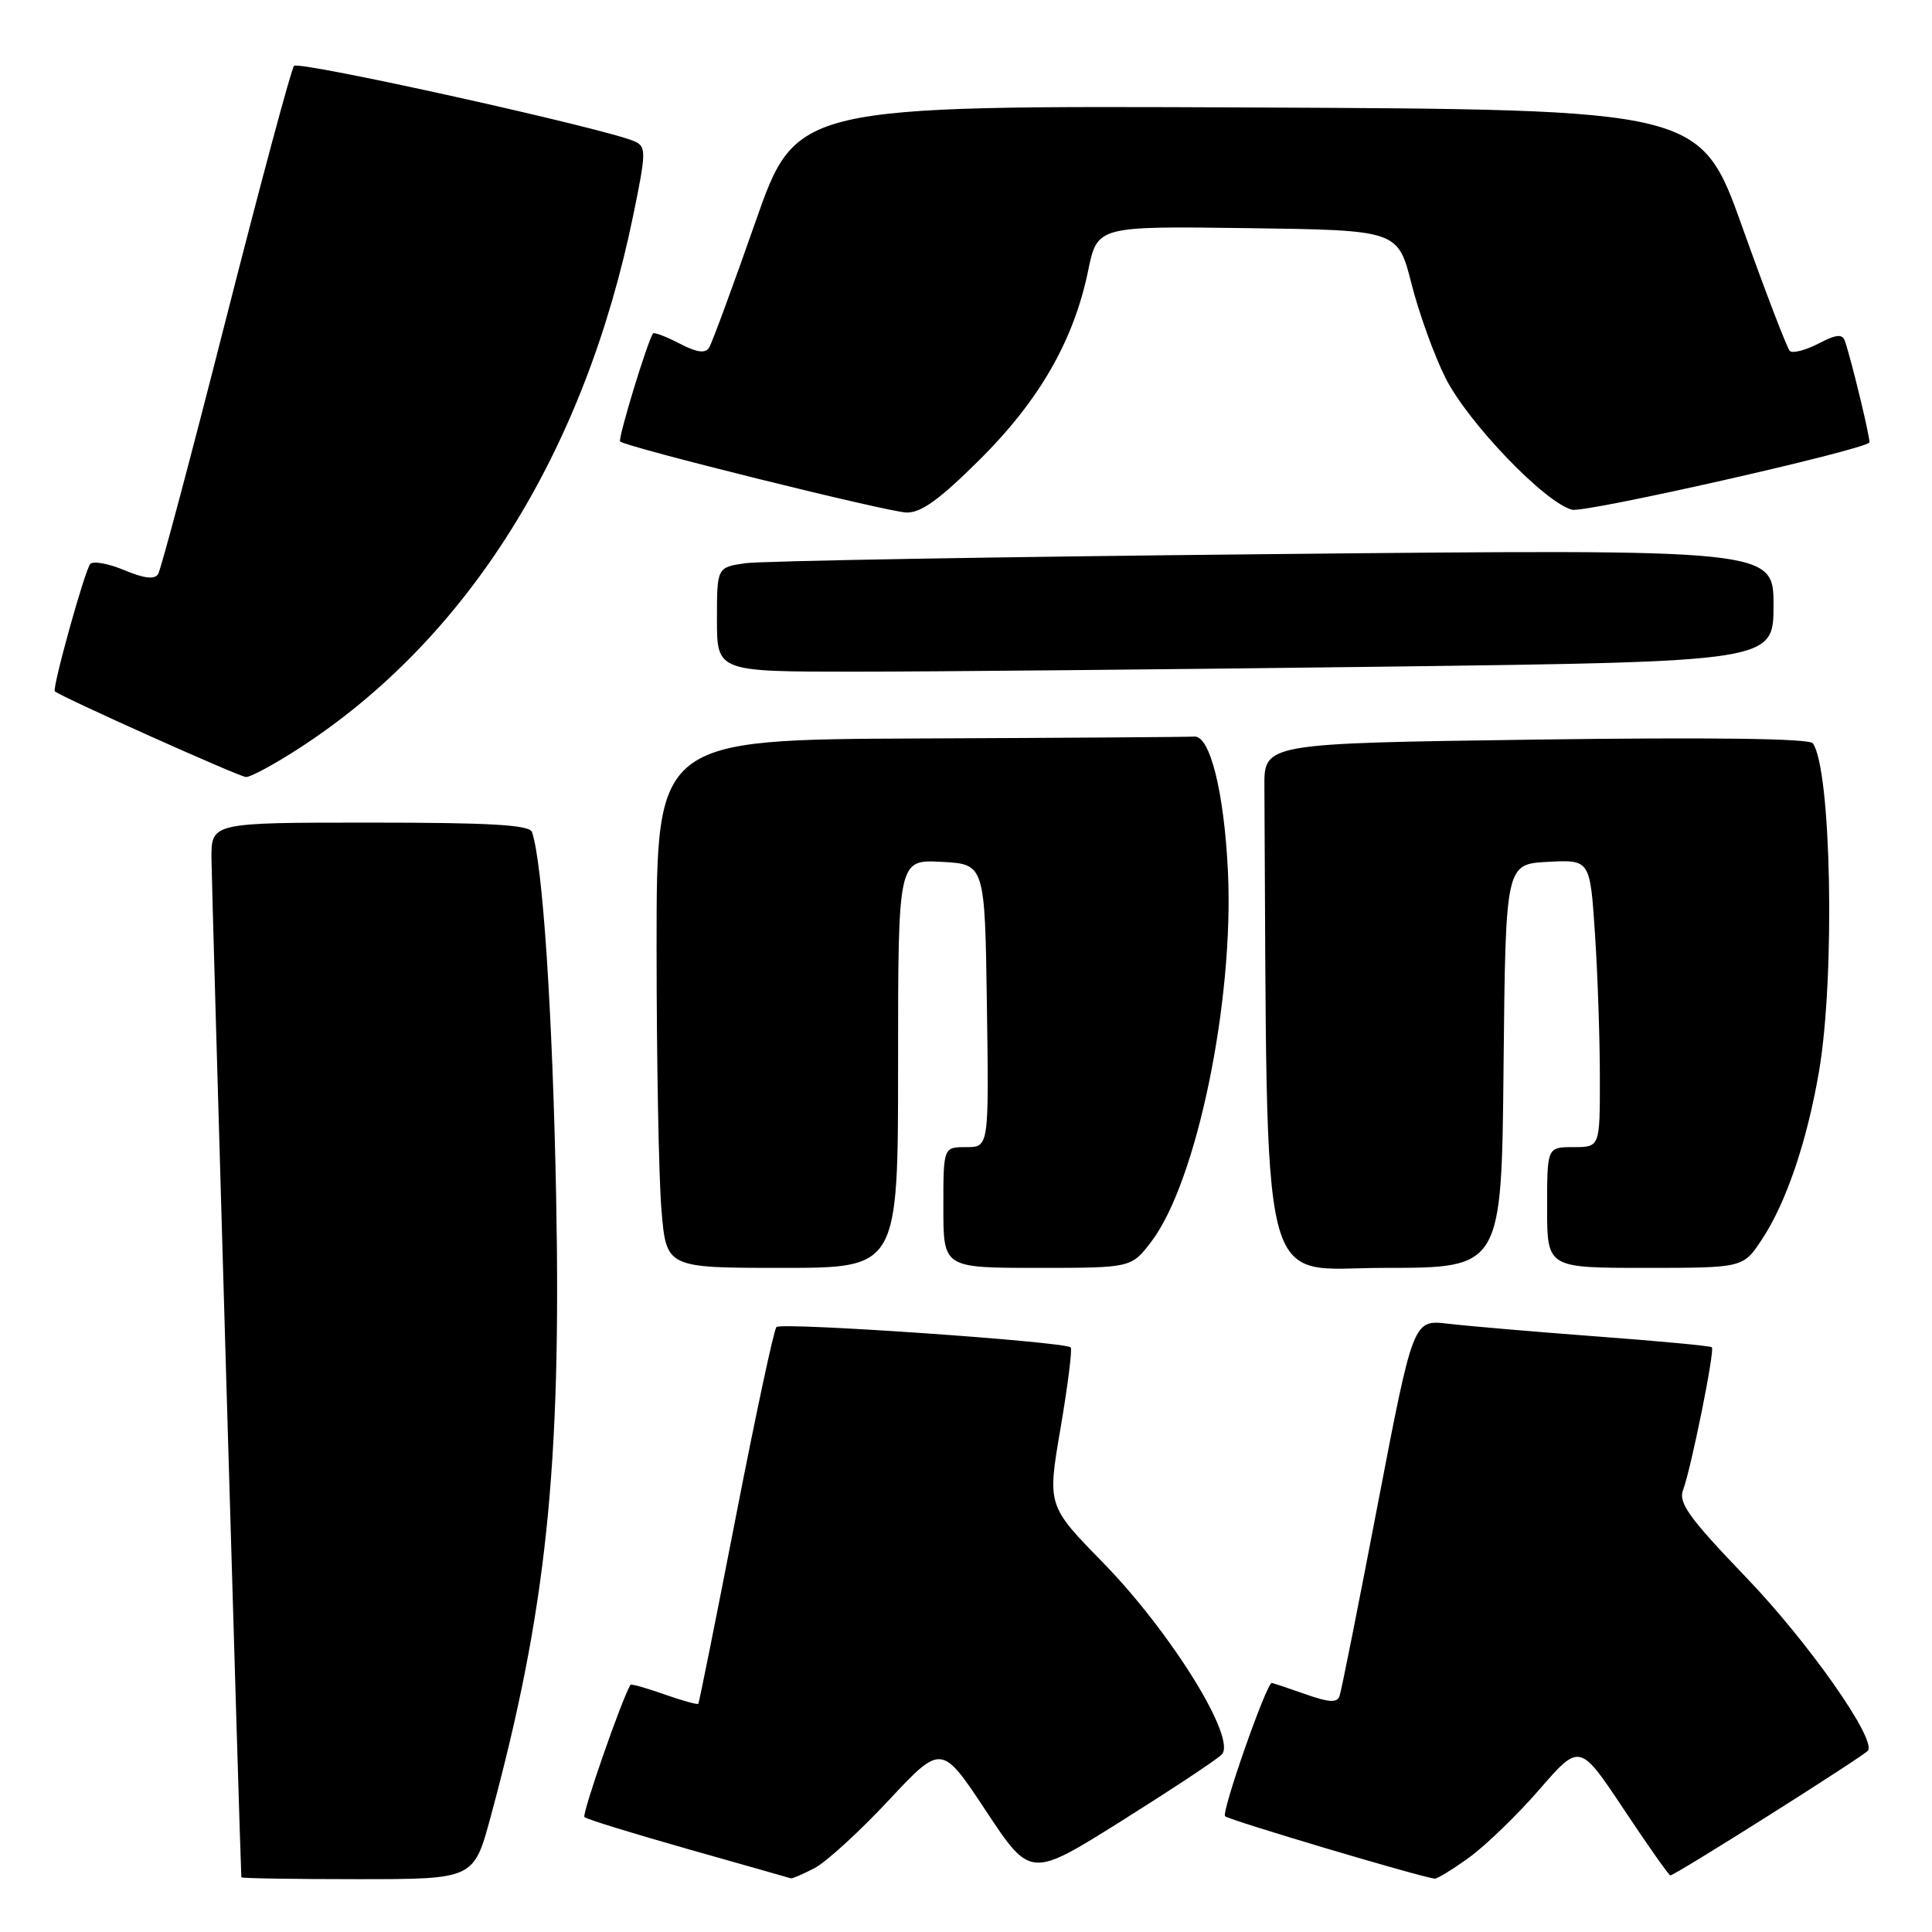 <?xml version="1.0" encoding="UTF-8" standalone="no"?>
<!DOCTYPE svg PUBLIC "-//W3C//DTD SVG 1.1//EN" "http://www.w3.org/Graphics/SVG/1.1/DTD/svg11.dtd" >
<svg xmlns="http://www.w3.org/2000/svg" xmlns:xlink="http://www.w3.org/1999/xlink" version="1.1" viewBox="0 0 256 256">
 <g >
 <path fill="currentColor"
d=" M 65.01 240.75 C 72.38 213.53 74.39 194.51 73.69 158.50 C 73.22 134.15 71.91 114.37 70.49 110.25 C 70.17 109.30 64.96 109.00 49.03 109.00 C 28.00 109.00 28.00 109.00 28.02 113.75 C 28.04 117.27 31.85 247.30 31.98 248.75 C 31.99 248.89 38.93 249.00 47.39 249.00 C 62.78 249.00 62.78 249.00 65.01 240.75 Z  M 107.91 247.55 C 109.45 246.75 113.87 242.71 117.73 238.58 C 124.76 231.06 124.76 231.06 130.65 239.96 C 136.54 248.85 136.54 248.85 148.52 241.34 C 155.11 237.20 161.12 233.23 161.87 232.50 C 163.97 230.49 155.23 216.35 146.14 207.04 C 138.77 199.50 138.77 199.50 140.53 189.23 C 141.49 183.57 142.10 178.77 141.87 178.54 C 141.11 177.77 103.51 175.17 102.88 175.84 C 102.54 176.20 100.12 187.53 97.50 201.00 C 94.88 214.47 92.64 225.62 92.53 225.76 C 92.41 225.90 90.37 225.34 88.00 224.50 C 85.63 223.66 83.62 223.10 83.54 223.24 C 82.32 225.32 77.08 240.41 77.44 240.77 C 77.71 241.05 83.92 242.96 91.22 245.03 C 98.52 247.10 104.63 248.83 104.80 248.89 C 104.96 248.95 106.36 248.35 107.91 247.55 Z  M 194.68 246.12 C 196.87 244.53 201.06 240.48 203.99 237.10 C 209.32 230.97 209.32 230.97 215.16 239.74 C 218.36 244.56 221.14 248.50 221.33 248.50 C 221.95 248.50 247.14 232.59 247.53 231.95 C 248.55 230.30 239.55 217.52 231.37 209.01 C 223.85 201.18 222.37 199.14 223.01 197.45 C 224.07 194.65 227.25 178.91 226.83 178.52 C 226.65 178.34 219.75 177.69 211.50 177.08 C 203.25 176.46 194.42 175.70 191.88 175.40 C 187.26 174.85 187.26 174.85 182.59 199.17 C 180.03 212.55 177.74 224.05 177.50 224.72 C 177.18 225.66 176.12 225.60 172.92 224.47 C 170.62 223.66 168.64 223.00 168.52 223.00 C 167.81 223.00 161.81 240.14 162.33 240.66 C 162.84 241.17 188.03 248.67 190.10 248.93 C 190.43 248.97 192.49 247.70 194.68 246.12 Z  M 119.00 140.95 C 119.00 113.90 119.00 113.90 124.75 114.20 C 130.50 114.50 130.50 114.50 130.77 133.25 C 131.04 152.00 131.04 152.00 128.02 152.00 C 125.00 152.00 125.00 152.00 125.00 160.00 C 125.00 168.00 125.00 168.00 137.45 168.00 C 149.90 168.00 149.90 168.00 152.55 164.53 C 158.55 156.65 163.52 132.70 162.71 115.50 C 162.21 104.97 160.33 97.43 158.25 97.60 C 157.56 97.66 141.25 97.77 122.00 97.85 C 87.00 98.00 87.00 98.00 87.00 125.35 C 87.00 140.39 87.29 156.14 87.65 160.35 C 88.29 168.00 88.29 168.00 103.65 168.00 C 119.00 168.00 119.00 168.00 119.00 140.95 Z  M 199.23 141.25 C 199.50 114.50 199.50 114.50 205.10 114.20 C 210.69 113.91 210.69 113.91 211.34 123.70 C 211.70 129.09 211.99 137.66 211.99 142.75 C 212.00 152.00 212.00 152.00 208.50 152.00 C 205.00 152.00 205.00 152.00 205.00 160.00 C 205.00 168.00 205.00 168.00 217.99 168.00 C 230.97 168.00 230.97 168.00 233.45 164.25 C 236.68 159.38 239.43 151.27 241.03 141.96 C 243.18 129.38 242.66 101.93 240.21 98.49 C 239.75 97.85 226.73 97.68 203.50 98.00 C 167.50 98.50 167.50 98.50 167.54 104.25 C 167.97 173.63 166.56 168.00 183.48 168.00 C 198.97 168.00 198.97 168.00 199.23 141.25 Z  M 39.59 99.18 C 61.95 84.73 77.46 59.97 83.93 28.42 C 85.62 20.21 85.63 19.44 84.13 18.75 C 80.53 17.09 39.59 8.01 38.96 8.73 C 38.59 9.15 34.54 24.24 29.95 42.25 C 25.37 60.26 21.32 75.48 20.95 76.07 C 20.50 76.81 19.09 76.65 16.47 75.55 C 14.37 74.67 12.34 74.30 11.96 74.73 C 11.24 75.54 6.88 91.22 7.27 91.60 C 7.97 92.29 31.68 102.92 32.59 102.96 C 33.20 102.98 36.35 101.28 39.59 99.18 Z  M 183.25 88.34 C 235.00 87.67 235.00 87.67 235.00 80.21 C 235.00 72.76 235.00 72.76 168.75 73.42 C 132.31 73.78 100.81 74.33 98.75 74.63 C 95.00 75.18 95.00 75.18 95.00 82.09 C 95.00 89.00 95.00 89.00 113.25 89.00 C 123.29 89.00 154.79 88.70 183.25 88.34 Z  M 129.80 60.92 C 137.73 53.04 142.28 45.12 144.19 35.84 C 145.41 29.96 145.41 29.96 165.32 30.23 C 185.23 30.50 185.23 30.50 187.04 37.64 C 188.04 41.56 190.07 47.18 191.56 50.13 C 194.58 56.07 204.75 66.65 208.31 67.54 C 210.07 67.98 246.61 59.72 247.70 58.64 C 247.91 58.42 245.37 47.86 244.47 45.22 C 244.13 44.21 243.36 44.28 240.93 45.54 C 239.21 46.42 237.52 46.86 237.16 46.50 C 236.80 46.15 233.98 38.80 230.90 30.18 C 225.31 14.50 225.31 14.50 165.40 14.24 C 105.50 13.98 105.50 13.98 100.08 29.46 C 97.10 37.97 94.35 45.44 93.96 46.06 C 93.46 46.87 92.34 46.71 90.04 45.52 C 88.27 44.60 86.69 44.00 86.54 44.18 C 85.86 44.99 81.84 58.17 82.17 58.50 C 82.89 59.22 117.53 67.82 120.09 67.91 C 122.03 67.98 124.48 66.21 129.80 60.92 Z "/>
</g>
</svg>